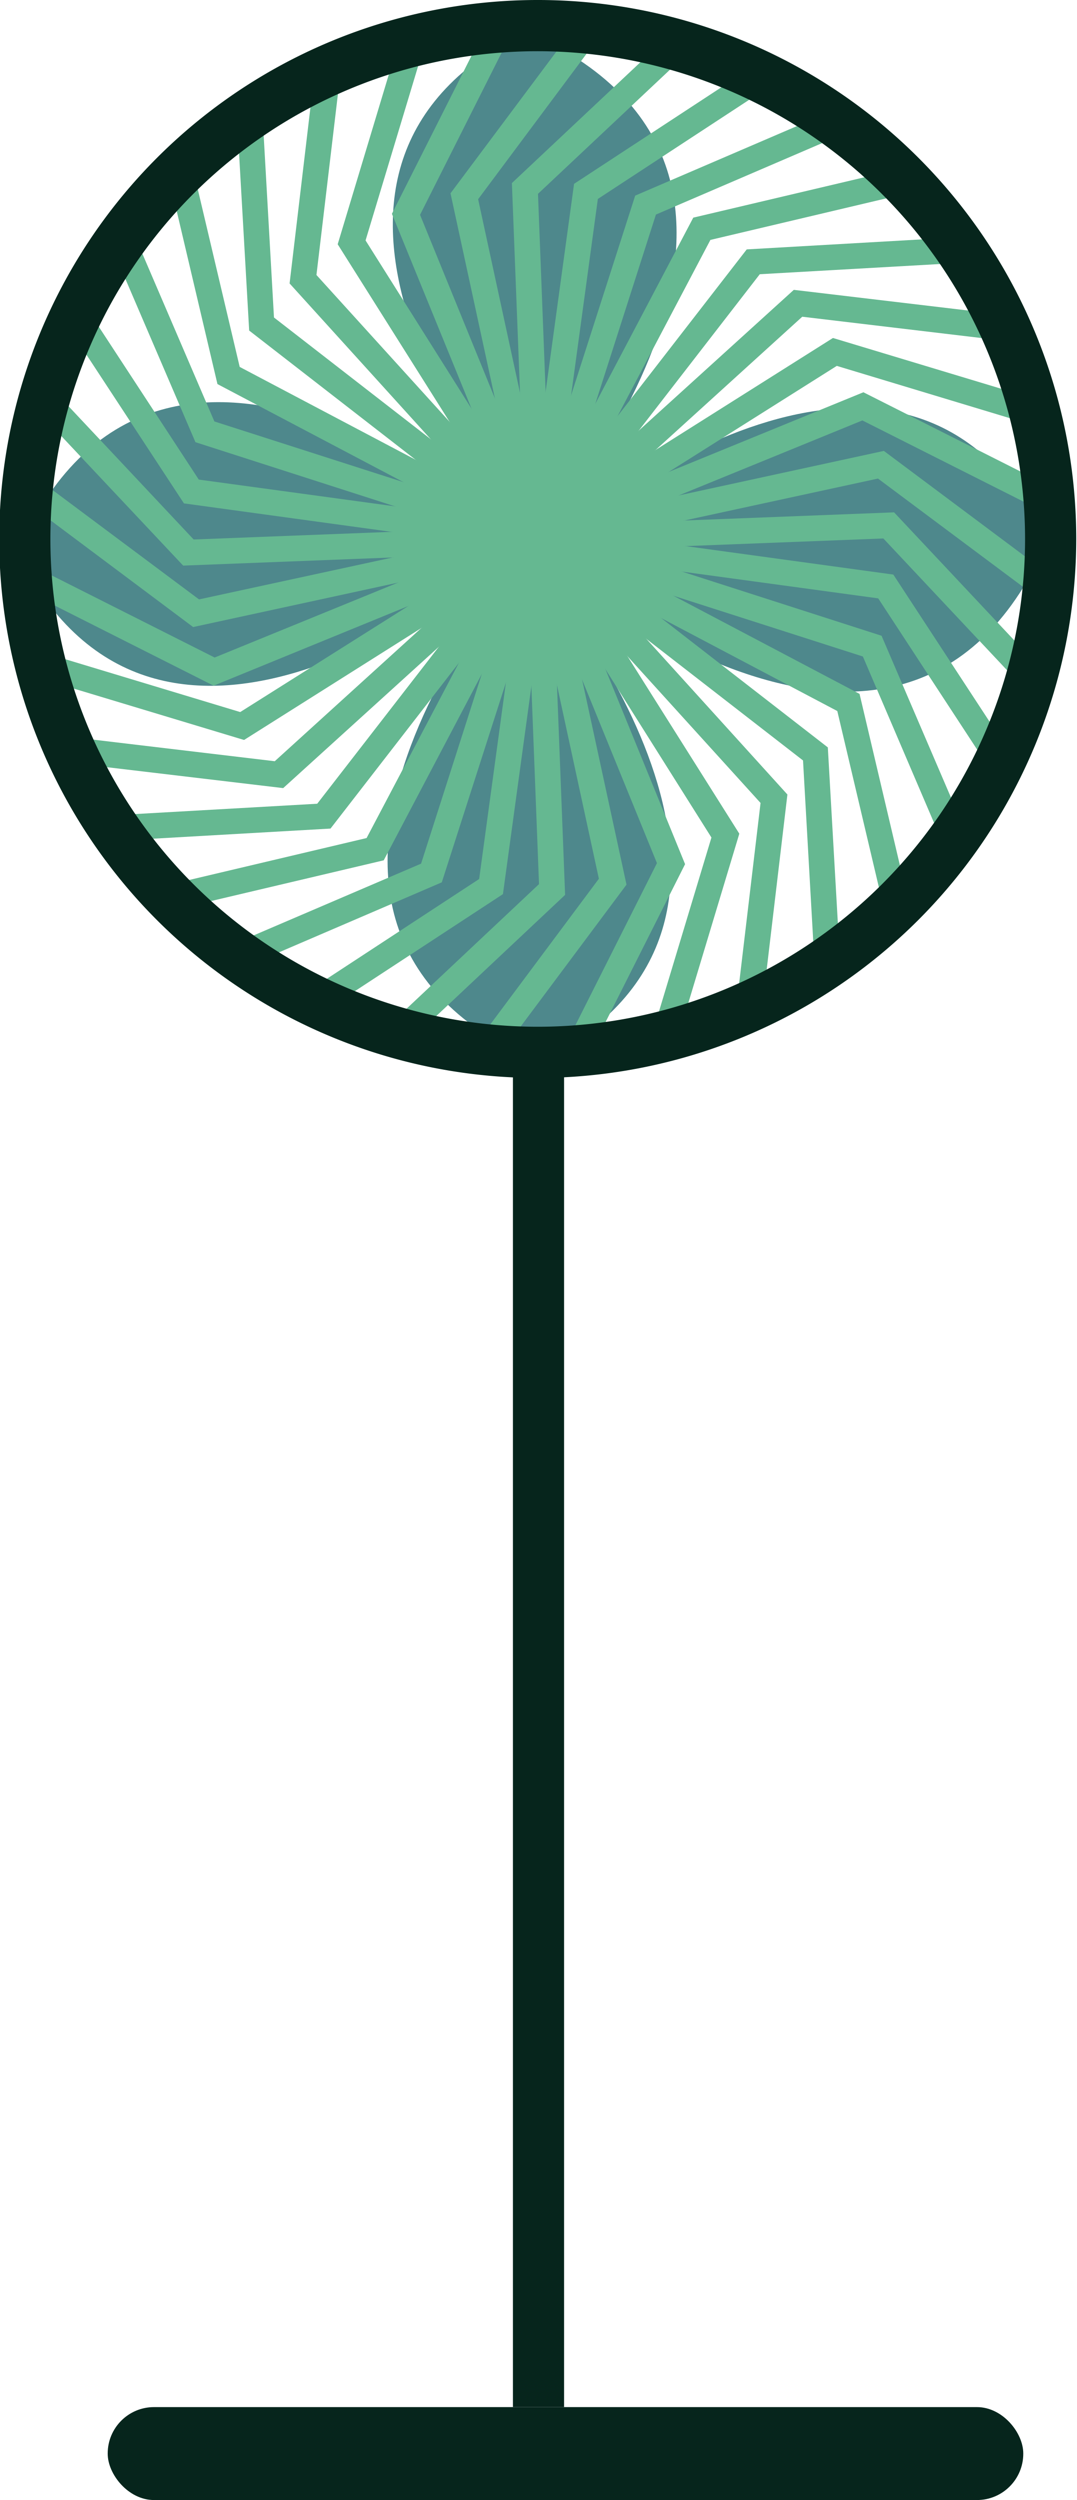 <svg id="Layer_1" data-name="Layer 1" xmlns="http://www.w3.org/2000/svg" viewBox="0 0 42.1 97.64"><defs><style>.cls-1{fill:#06251c;}.cls-2{fill:#4e888c;}.cls-3{fill:#65b891;}</style></defs><title>Fan</title><rect class="cls-1" x="4.21" y="94.01" width="35.79" height="3.63" rx="1.81" ry="1.81"/><line class="cls-1" x1="21.05" y1="94.01" x2="21.05" y2="21.05"/><rect class="cls-1" x="20.05" y="21.05" width="2" height="72.96"/><path class="cls-2" d="M607,390.09v-0.43c-11.7,5.32-1.92,17.77-.24,19.77V410S619.35,396,607,390.09Z" transform="translate(-585.98 -388.66)"/><path class="cls-2" d="M586.86,409.78h-0.43c5.32,11.7,17.77,1.92,19.77.24h0.59S592.73,397.46,586.86,409.78Z" transform="translate(-585.98 -388.66)"/><path class="cls-2" d="M606.54,429.95v0.43c11.7-5.32,1.92-17.77.24-19.77V410S594.23,424.08,606.54,429.95Z" transform="translate(-585.98 -388.66)"/><path class="cls-2" d="M626.71,410.26h0.43c-5.32-11.7-17.77-1.92-19.77-.24h-0.59S620.84,422.58,626.71,410.26Z" transform="translate(-585.98 -388.66)"/><polygon class="cls-3" points="34.56 35.52 32.73 27.77 20.82 21.49 21.28 20.61 33.6 27.1 35.53 35.29 34.56 35.52"/><polygon class="cls-3" points="36.86 32.95 33.73 25.64 20.9 21.53 21.2 20.57 34.46 24.83 37.78 32.56 36.86 32.95"/><polygon class="cls-3" points="38.69 30.03 34.33 23.37 20.98 21.55 21.12 20.55 34.92 22.44 39.53 29.48 38.69 30.03"/><polygon class="cls-3" points="39.98 26.83 34.53 21.03 21.07 21.55 21.03 20.55 34.95 20.01 40.71 26.14 39.98 26.83"/><polygon class="cls-3" points="40.7 23.45 34.32 18.69 21.16 21.54 20.95 20.56 34.55 17.61 41.3 22.65 40.7 23.45"/><polygon class="cls-3" points="21.24 21.51 20.86 20.59 33.75 15.32 41.27 19.11 40.82 20 33.71 16.42 21.24 21.51"/><polygon class="cls-3" points="21.32 21.47 20.78 20.63 32.56 13.2 40.62 15.63 40.33 16.59 32.71 14.29 21.32 21.47"/><polygon class="cls-3" points="21.39 21.42 20.71 20.68 31.03 11.32 39.38 12.31 39.27 13.31 31.36 12.37 21.39 21.42"/><polygon class="cls-3" points="21.45 21.36 20.66 20.74 29.19 9.74 37.59 9.26 37.65 10.26 29.7 10.71 21.45 21.36"/><polygon class="cls-3" points="21.49 21.28 20.61 20.82 27.1 8.5 35.29 6.57 35.52 7.54 27.77 9.37 21.49 21.28"/><polygon class="cls-3" points="21.53 21.2 20.57 20.9 24.83 7.64 32.56 4.32 32.95 5.24 25.64 8.38 21.53 21.2"/><polygon class="cls-3" points="21.55 21.12 20.55 20.98 22.44 7.18 29.48 2.57 30.03 3.41 23.37 7.77 21.55 21.12"/><polygon class="cls-3" points="20.55 21.07 20.01 7.15 26.14 1.39 26.83 2.12 21.03 7.57 21.55 21.03 20.55 21.07"/><polygon class="cls-3" points="20.56 21.16 17.61 7.55 22.65 0.81 23.45 1.4 18.69 7.78 21.54 20.94 20.56 21.16"/><polygon class="cls-3" points="20.59 21.24 15.32 8.35 19.11 0.83 20 1.28 16.42 8.39 21.51 20.86 20.59 21.24"/><polygon class="cls-3" points="20.63 21.32 13.2 9.54 15.63 1.48 16.59 1.77 14.29 9.39 21.47 20.78 20.63 21.32"/><polygon class="cls-3" points="20.68 21.39 11.32 11.07 12.31 2.72 13.31 2.83 12.37 10.74 21.42 20.71 20.68 21.39"/><polygon class="cls-3" points="20.75 21.45 9.74 12.91 9.26 4.51 10.26 4.46 10.71 12.4 21.36 20.66 20.75 21.45"/><polygon class="cls-3" points="20.82 21.49 8.5 15 6.57 6.81 7.54 6.58 9.37 14.33 21.28 20.61 20.82 21.49"/><polygon class="cls-3" points="20.9 21.53 7.64 17.27 4.32 9.54 5.24 9.15 8.38 16.46 21.2 20.57 20.9 21.53"/><polygon class="cls-3" points="20.98 21.55 7.19 19.66 2.57 12.62 3.41 12.07 7.77 18.73 21.12 20.55 20.98 21.55"/><polygon class="cls-3" points="7.16 22.09 1.39 15.96 2.12 15.27 7.57 21.07 21.03 20.55 21.07 21.55 7.16 22.09"/><polygon class="cls-3" points="7.55 24.49 0.81 19.45 1.4 18.65 7.78 23.41 20.95 20.56 21.16 21.54 7.55 24.49"/><polygon class="cls-3" points="8.35 26.78 0.83 22.99 1.28 22.1 8.39 25.68 20.86 20.59 21.24 21.51 8.35 26.78"/><polygon class="cls-3" points="9.54 28.9 1.48 26.47 1.77 25.51 9.39 27.81 20.78 20.63 21.32 21.47 9.54 28.9"/><polygon class="cls-3" points="11.07 30.78 2.72 29.79 2.83 28.79 10.74 29.73 20.71 20.68 21.39 21.42 11.07 30.78"/><polygon class="cls-3" points="4.51 32.84 4.46 31.84 12.4 31.39 20.66 20.74 21.45 21.36 12.92 32.36 4.51 32.84"/><polygon class="cls-3" points="6.81 35.53 6.58 34.56 14.33 32.73 20.61 20.82 21.49 21.28 15 33.6 6.81 35.53"/><polygon class="cls-3" points="9.54 37.78 9.15 36.86 16.46 33.73 20.57 20.9 21.53 21.2 17.27 34.46 9.54 37.78"/><polygon class="cls-3" points="12.62 39.53 12.07 38.69 18.73 34.33 20.55 20.98 21.55 21.12 19.66 34.92 12.62 39.53"/><polygon class="cls-3" points="15.96 40.71 15.27 39.98 21.07 34.53 20.55 21.07 21.55 21.03 22.09 34.95 15.96 40.71"/><polygon class="cls-3" points="19.45 41.3 18.65 40.7 23.41 34.32 20.56 21.16 21.54 20.94 24.49 34.55 19.45 41.3"/><polygon class="cls-3" points="22.99 41.27 22.1 40.82 25.68 33.71 20.59 21.24 21.51 20.86 26.78 33.75 22.99 41.27"/><polygon class="cls-3" points="26.47 40.62 25.51 40.33 27.81 32.71 20.63 21.32 21.47 20.78 28.9 32.56 26.47 40.62"/><polygon class="cls-3" points="29.79 39.38 28.79 39.27 29.73 31.36 20.68 21.39 21.42 20.71 30.78 31.03 29.79 39.38"/><polygon class="cls-3" points="31.84 37.65 31.39 29.7 20.75 21.45 21.36 20.66 32.36 29.19 32.84 37.59 31.84 37.65"/><path class="cls-1" d="M607,430.76a21.05,21.05,0,1,1,21.05-21.05A21.07,21.07,0,0,1,607,430.76Zm0-40.1a19.05,19.05,0,1,0,19.05,19.05A19.07,19.07,0,0,0,607,390.66Z" transform="translate(-585.98 -388.66)"/></svg>